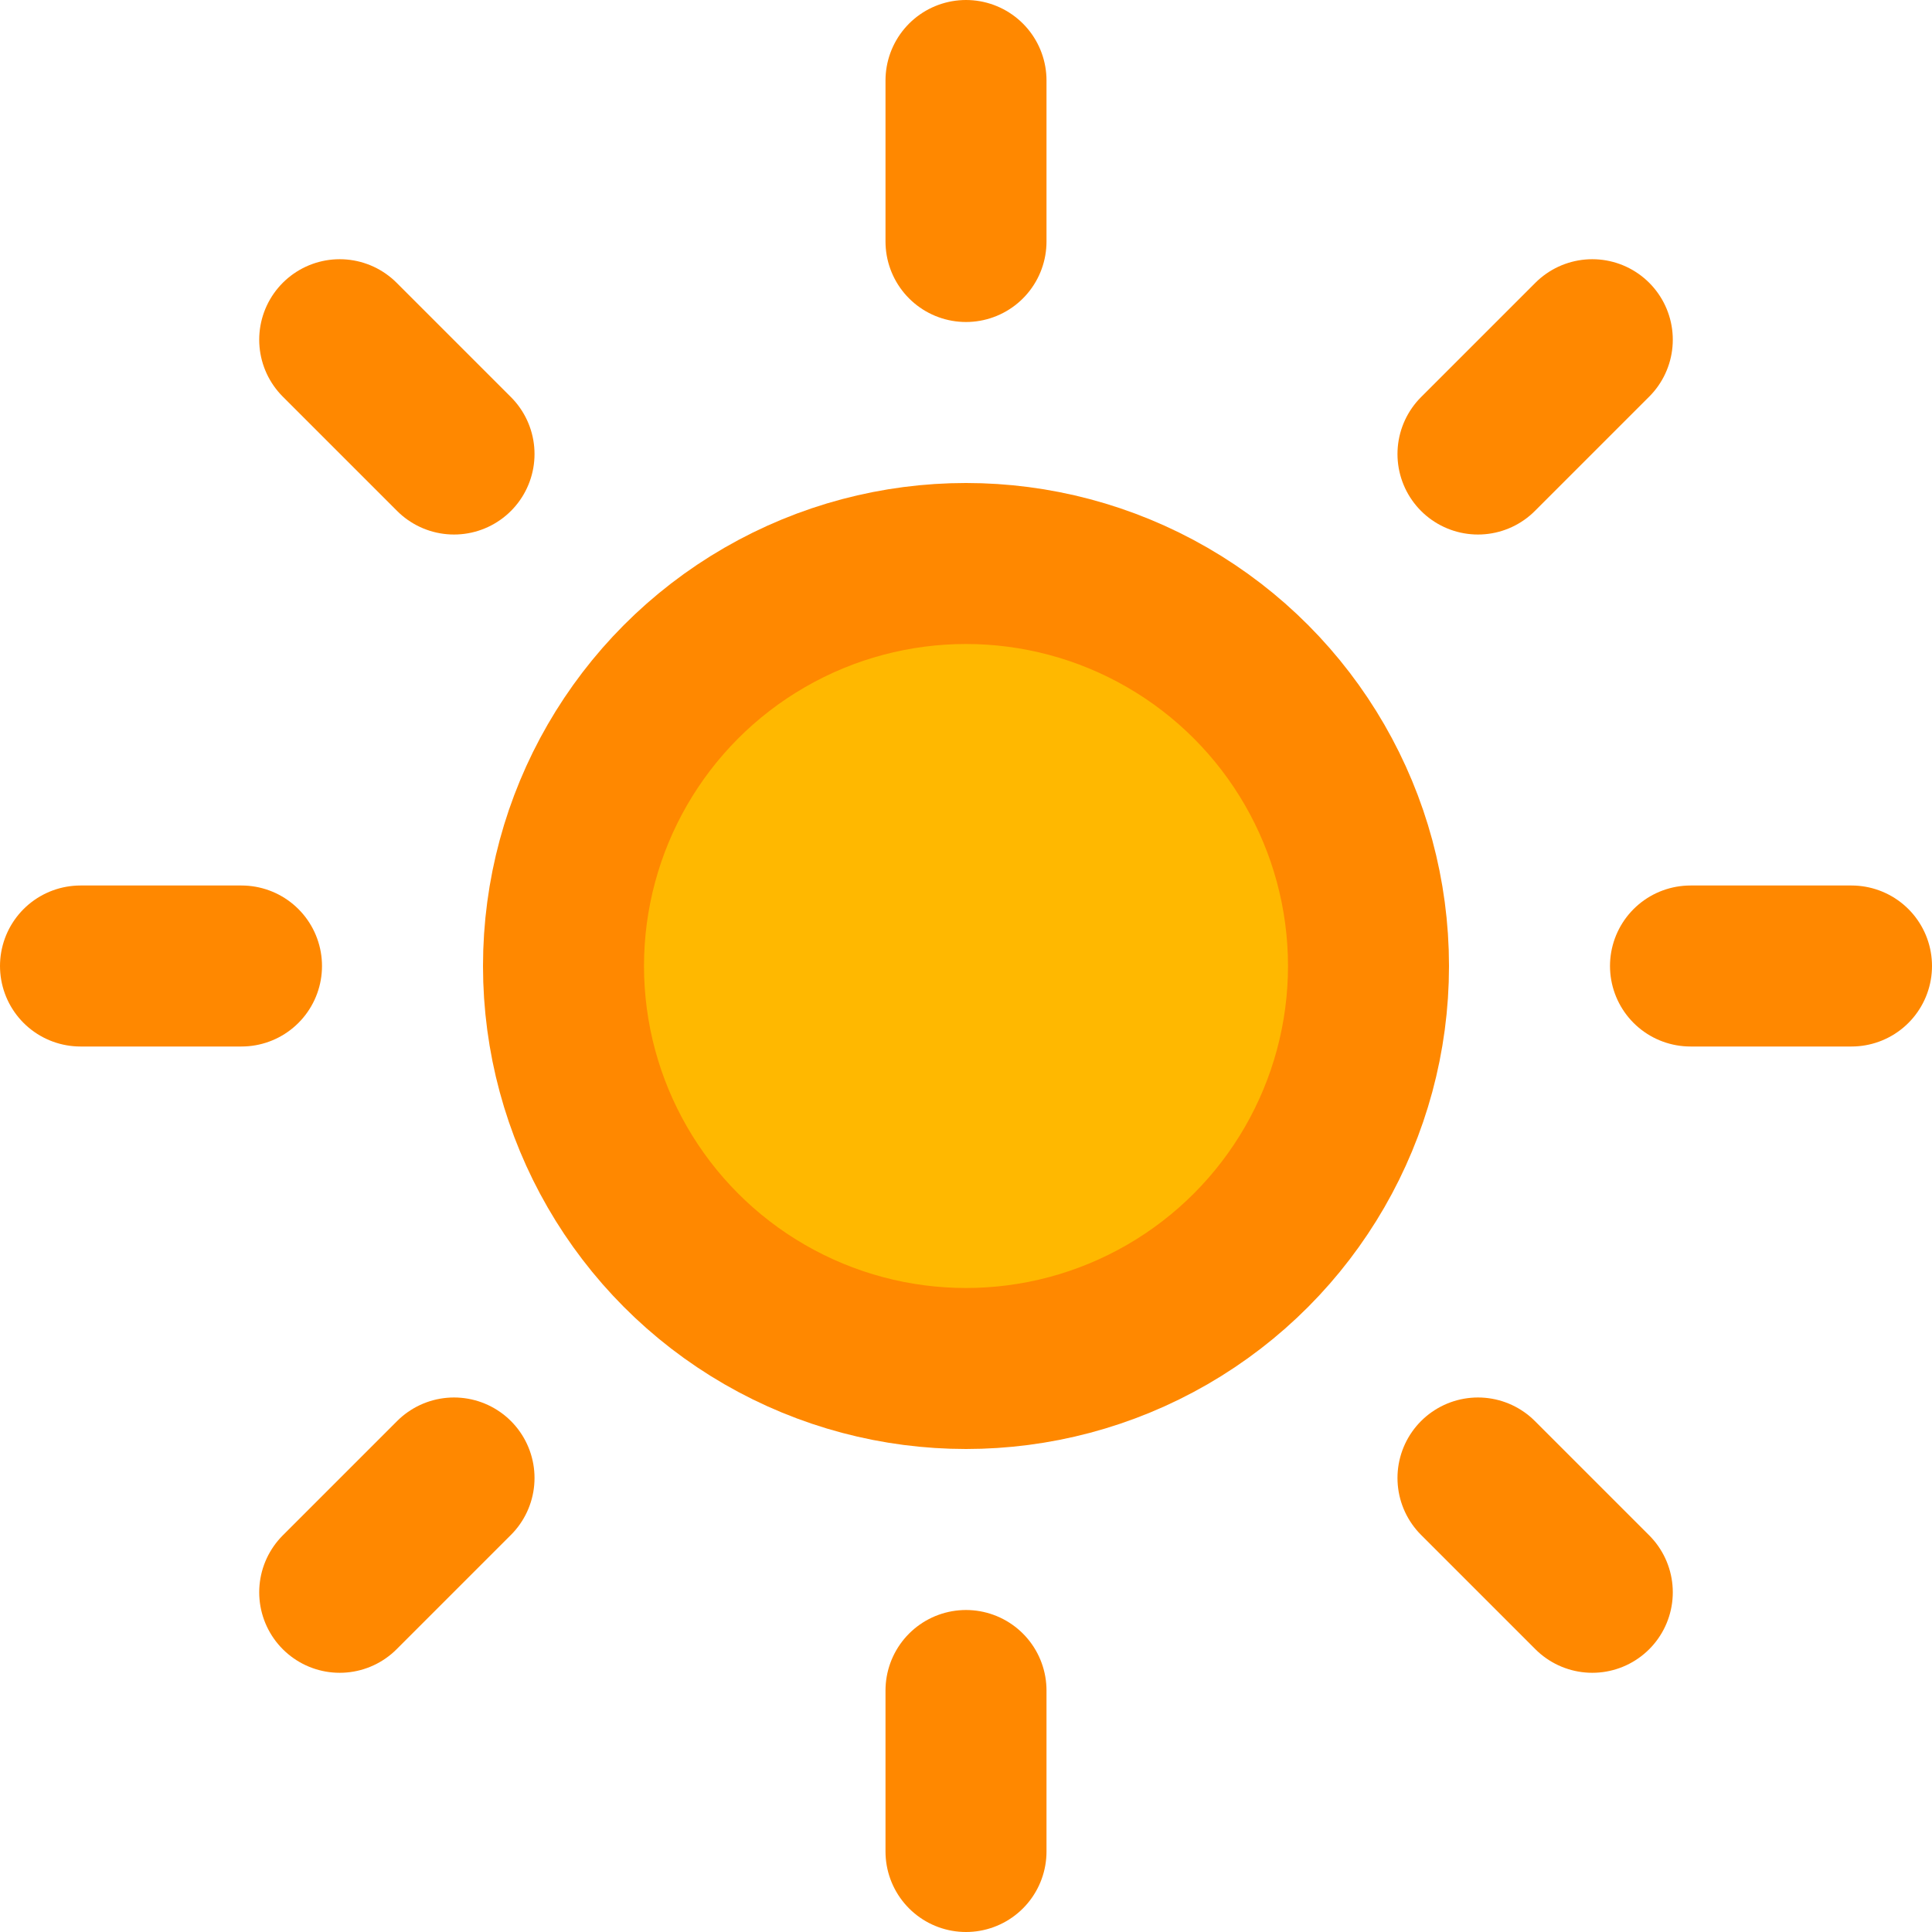 <svg xmlns="http://www.w3.org/2000/svg" viewBox="0 0 24 24" fill="none" stroke="currentColor" stroke-width="2" stroke-linecap="round" stroke-linejoin="round" class="sun">
  <circle cx="12" cy="12" r="5" fill="#FFB800" stroke="#FF8800" />
  <line x1="12" y1="1" x2="12" y2="3" stroke="#FF8800" />
  <line x1="12" y1="21" x2="12" y2="23" stroke="#FF8800" />
  <line x1="4.22" y1="4.22" x2="5.64" y2="5.64" stroke="#FF8800" />
  <line x1="18.36" y1="18.36" x2="19.78" y2="19.78" stroke="#FF8800" />
  <line x1="1" y1="12" x2="3" y2="12" stroke="#FF8800" />
  <line x1="21" y1="12" x2="23" y2="12" stroke="#FF8800" />
  <line x1="4.22" y1="19.78" x2="5.64" y2="18.36" stroke="#FF8800" />
  <line x1="18.36" y1="5.64" x2="19.78" y2="4.22" stroke="#FF8800" />
</svg> 
